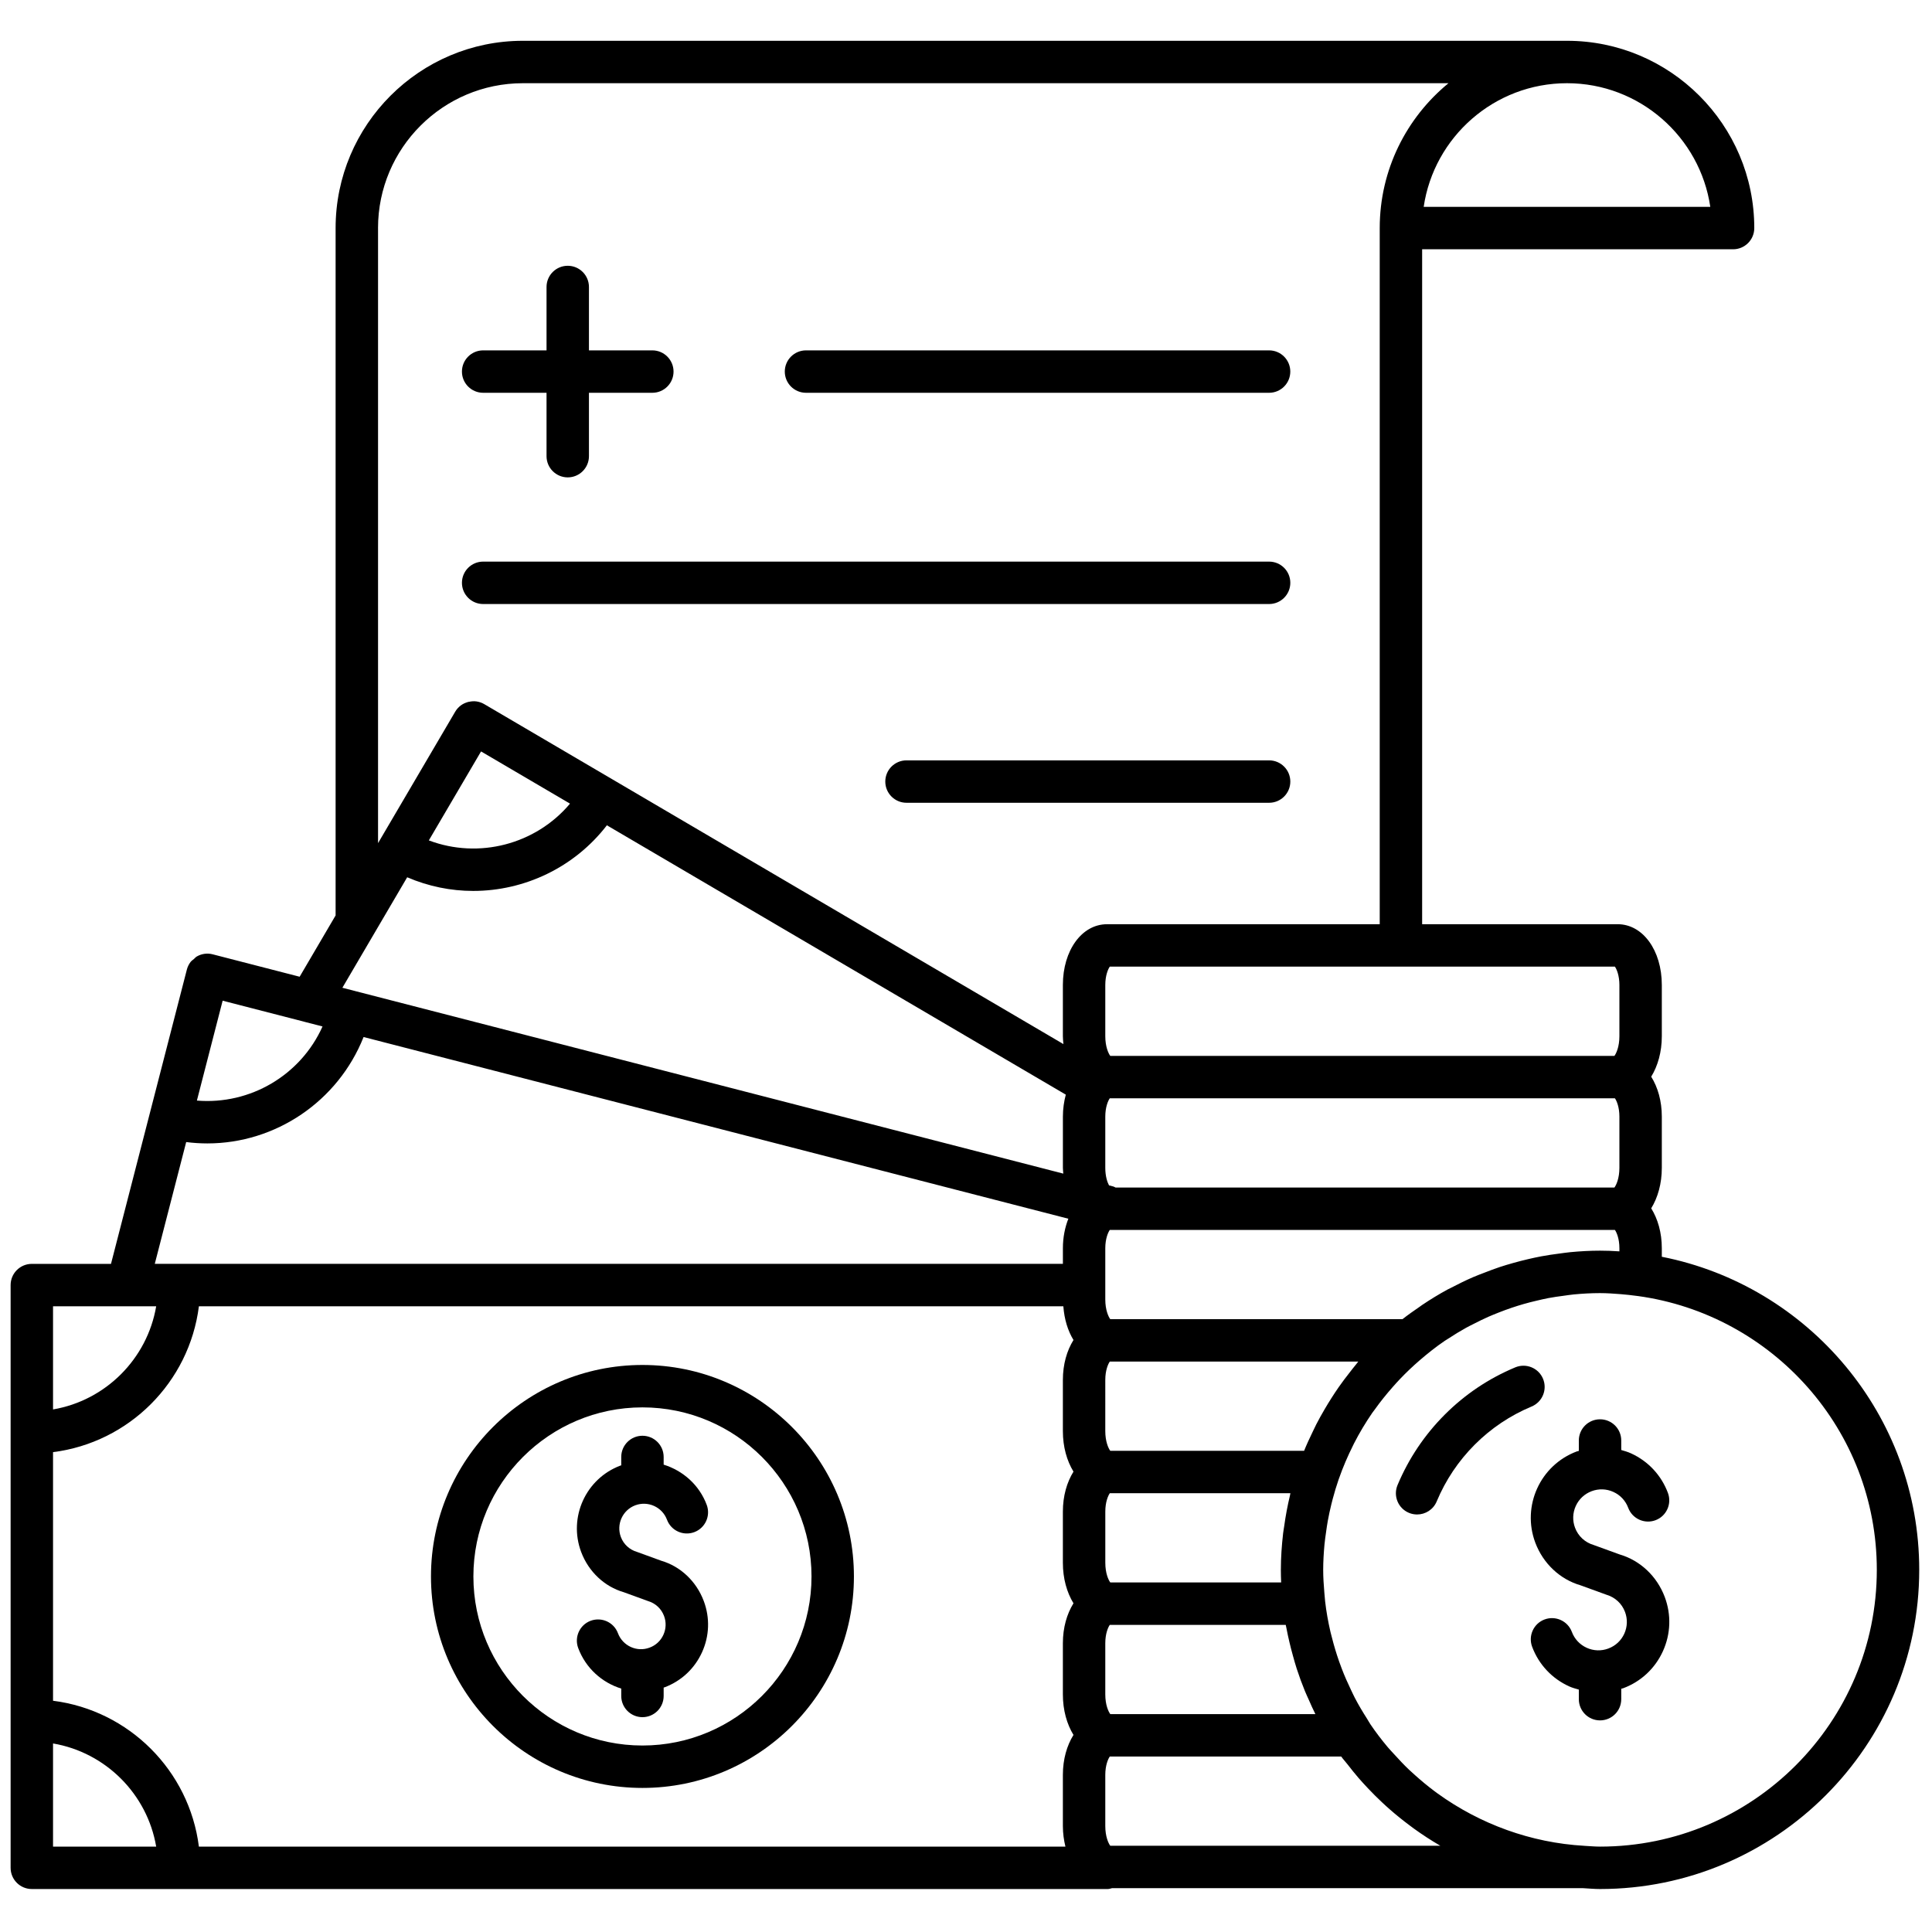 <svg xmlns="http://www.w3.org/2000/svg" xmlns:xlink="http://www.w3.org/1999/xlink" version="1.1" width="256" height="256" viewBox="0 0 256 256" xml:space="preserve">

<defs>
</defs>
<g style="stroke: none; stroke-width: 0; stroke-dasharray: none; stroke-linecap: butt; stroke-linejoin: miter; stroke-miterlimit: 10; fill: none; fill-rule: nonzero; opacity: 1;" transform="translate(1.407 1.407) scale(2.81 2.81)" >
	<path d="M 22.282 18.021 h 2.989 v 2.989 c 0 0.552 0.448 1 1 1 s 1 -0.448 1 -1 v -2.989 h 2.989 c 0.552 0 1 -0.448 1 -1 s -0.448 -1 -1 -1 h -2.989 v -2.989 c 0 -0.552 -0.448 -1 -1 -1 s -1 0.448 -1 1 v 2.989 h -2.989 c -0.552 0 -1 0.448 -1 1 S 21.729 18.021 22.282 18.021 z" style="stroke: none; stroke-width: 1; stroke-dasharray: none; stroke-linecap: butt; stroke-linejoin: miter; stroke-miterlimit: 10; fill: rgb(0,0,0); fill-rule: nonzero; opacity: 1;" transform=" matrix(1 0 0 1 0 0) " stroke-linecap="round" />
	<path d="M 37.506 18.021 h 21.837 c 0.553 0 1 -0.448 1 -1 s -0.447 -1 -1 -1 H 37.506 c -0.552 0 -1 0.448 -1 1 S 36.954 18.021 37.506 18.021 z" style="stroke: none; stroke-width: 1; stroke-dasharray: none; stroke-linecap: butt; stroke-linejoin: miter; stroke-miterlimit: 10; fill: rgb(0,0,0); fill-rule: nonzero; opacity: 1;" transform=" matrix(1 0 0 1 0 0) " stroke-linecap="round" />
	<path d="M 22.282 27.982 h 37.062 c 0.553 0 1 -0.448 1 -1 s -0.447 -1 -1 -1 H 22.282 c -0.552 0 -1 0.448 -1 1 S 21.729 27.982 22.282 27.982 z" style="stroke: none; stroke-width: 1; stroke-dasharray: none; stroke-linecap: butt; stroke-linejoin: miter; stroke-miterlimit: 10; fill: rgb(0,0,0); fill-rule: nonzero; opacity: 1;" transform=" matrix(1 0 0 1 0 0) " stroke-linecap="round" />
	<path d="M 59.344 35.354 H 42.245 c -0.552 0 -1 0.448 -1 1 s 0.448 1 1 1 h 17.099 c 0.553 0 1 -0.448 1 -1 S 59.896 35.354 59.344 35.354 z" style="stroke: none; stroke-width: 1; stroke-dasharray: none; stroke-linecap: butt; stroke-linejoin: miter; stroke-miterlimit: 10; fill: rgb(0,0,0); fill-rule: nonzero; opacity: 1;" transform=" matrix(1 0 0 1 0 0) " stroke-linecap="round" />
	<path d="M 29.794 83.809 c 5.499 0 9.972 -4.474 9.972 -9.972 c 0 -5.499 -4.474 -9.973 -9.972 -9.973 s -9.972 4.474 -9.972 9.973 C 19.823 79.335 24.296 83.809 29.794 83.809 z M 29.794 65.864 c 4.396 0 7.972 3.576 7.972 7.973 c 0 4.396 -3.576 7.972 -7.972 7.972 c -4.396 0 -7.972 -3.576 -7.972 -7.972 C 21.823 69.44 25.399 65.864 29.794 65.864 z" style="stroke: none; stroke-width: 1; stroke-dasharray: none; stroke-linecap: butt; stroke-linejoin: miter; stroke-miterlimit: 10; fill: rgb(0,0,0); fill-rule: nonzero; opacity: 1;" transform=" matrix(1 0 0 1 0 0) " stroke-linecap="round" />
	<path d="M 30.133 77.192 c -0.598 0.228 -1.27 -0.079 -1.495 -0.68 c -0.194 -0.517 -0.77 -0.776 -1.288 -0.585 c -0.517 0.194 -0.779 0.771 -0.585 1.288 c 0.357 0.951 1.126 1.63 2.029 1.909 v 0.348 c 0 0.553 0.448 1 1 1 s 1 -0.447 1 -1 v -0.396 c 0.014 -0.005 0.027 -0.006 0.041 -0.011 c 0.791 -0.297 1.418 -0.883 1.768 -1.652 c 0.35 -0.769 0.379 -1.627 0.082 -2.418 c -0.352 -0.938 -1.106 -1.638 -2.007 -1.9 l -1.142 -0.416 c -0.354 -0.104 -0.631 -0.36 -0.76 -0.702 c -0.225 -0.6 0.081 -1.271 0.68 -1.496 c 0.6 -0.222 1.27 0.08 1.495 0.681 c 0.194 0.518 0.771 0.778 1.288 0.585 c 0.517 -0.194 0.779 -0.771 0.585 -1.288 c -0.357 -0.95 -1.129 -1.614 -2.03 -1.895 v -0.362 c 0 -0.553 -0.448 -1 -1 -1 s -1 0.447 -1 1 v 0.396 c -0.014 0.005 -0.027 0.006 -0.041 0.011 c -1.631 0.613 -2.461 2.439 -1.85 4.071 c 0.352 0.938 1.106 1.637 2.007 1.899 l 1.142 0.416 c 0.354 0.104 0.631 0.36 0.76 0.704 c 0.109 0.29 0.098 0.605 -0.03 0.888 S 30.424 77.084 30.133 77.192 z" style="stroke: none; stroke-width: 1; stroke-dasharray: none; stroke-linecap: butt; stroke-linejoin: miter; stroke-miterlimit: 10; fill: rgb(0,0,0); fill-rule: nonzero; opacity: 1;" transform=" matrix(1 0 0 1 0 0) " stroke-linecap="round" />
	<path d="M 75.877 72.8 l -1.23 -0.447 c -0.409 -0.121 -0.729 -0.417 -0.877 -0.813 c -0.126 -0.335 -0.113 -0.698 0.034 -1.024 c 0.148 -0.326 0.414 -0.574 0.749 -0.7 s 0.7 -0.114 1.025 0.035 c 0.325 0.147 0.574 0.413 0.699 0.748 c 0.193 0.517 0.771 0.779 1.287 0.586 c 0.518 -0.193 0.779 -0.771 0.586 -1.287 c -0.313 -0.836 -0.933 -1.499 -1.745 -1.868 c -0.148 -0.067 -0.302 -0.111 -0.456 -0.156 v -0.448 c 0 -0.553 -0.447 -1 -1 -1 s -1 0.447 -1 1 v 0.49 c -0.033 0.011 -0.066 0.014 -0.099 0.026 c -1.725 0.647 -2.601 2.576 -1.954 4.301 c 0.372 0.989 1.169 1.729 2.124 2.008 l 1.23 0.447 c 0.409 0.121 0.729 0.417 0.877 0.813 c 0.126 0.335 0.113 0.698 -0.034 1.024 c -0.148 0.325 -0.414 0.574 -0.75 0.699 c -0.336 0.127 -0.698 0.114 -1.024 -0.034 c -0.325 -0.148 -0.574 -0.414 -0.699 -0.749 c -0.193 -0.516 -0.771 -0.779 -1.287 -0.586 c -0.518 0.193 -0.779 0.771 -0.586 1.287 c 0.313 0.836 0.933 1.499 1.745 1.868 c 0.148 0.068 0.303 0.107 0.457 0.152 v 0.452 c 0 0.553 0.447 1 1 1 s 1 -0.447 1 -1 v -0.491 c 0.032 -0.011 0.065 -0.015 0.097 -0.027 c 0.836 -0.313 1.499 -0.933 1.868 -1.745 c 0.369 -0.812 0.4 -1.719 0.087 -2.555 C 77.63 73.818 76.833 73.079 75.877 72.8 z" style="stroke: none; stroke-width: 1; stroke-dasharray: none; stroke-linecap: butt; stroke-linejoin: miter; stroke-miterlimit: 10; fill: rgb(0,0,0); fill-rule: nonzero; opacity: 1;" transform=" matrix(1 0 0 1 0 0) " stroke-linecap="round" />
	<path d="M 77.862 58.762 v -0.4 c 0 -0.739 -0.19 -1.386 -0.5 -1.884 c 0.31 -0.507 0.5 -1.163 0.5 -1.911 v -2.413 c 0 -0.739 -0.19 -1.386 -0.5 -1.884 c 0.31 -0.507 0.5 -1.163 0.5 -1.911 v -2.413 c 0 -1.634 -0.896 -2.866 -2.082 -2.866 H 66.56 V 11.254 h 14.662 c 0.553 0 1 -0.448 1 -1 c 0 -4.869 -3.962 -8.831 -8.831 -8.831 H 24.156 c -4.87 0 -8.831 3.961 -8.831 8.831 v 32.412 l -1.696 2.891 l -4.1 -1.057 c -0.258 -0.068 -0.53 -0.028 -0.758 0.107 c -0.05 0.03 -0.084 0.077 -0.128 0.114 c -0.055 0.046 -0.116 0.085 -0.16 0.143 c -0.079 0.105 -0.139 0.225 -0.172 0.354 L 4.733 59.097 H 1 c -0.552 0 -1 0.447 -1 1 v 6.948 v 13.583 v 6.948 c 0 0.553 0.448 1 1 1 h 6.948 h 43.789 c 0.07 0 0.132 -0.026 0.198 -0.04 h 22.216 c 0.001 0 0.001 0 0.002 0 c 0.265 0.014 0.527 0.04 0.796 0.04 C 83.248 88.576 90 81.824 90 73.525 C 90 66.223 84.771 60.123 77.862 58.762 z M 73.548 58.545 c -0.178 0.017 -0.352 0.044 -0.528 0.067 c -0.279 0.036 -0.557 0.076 -0.834 0.128 c -0.209 0.039 -0.414 0.084 -0.62 0.132 c -0.24 0.056 -0.479 0.117 -0.716 0.184 c -0.208 0.059 -0.416 0.119 -0.62 0.187 c -0.245 0.081 -0.485 0.173 -0.725 0.266 c -0.18 0.07 -0.361 0.135 -0.537 0.212 c -0.351 0.152 -0.694 0.32 -1.033 0.498 c -0.056 0.03 -0.115 0.054 -0.17 0.084 c -0.413 0.224 -0.814 0.47 -1.206 0.733 c -0.037 0.025 -0.072 0.054 -0.11 0.079 c -0.277 0.19 -0.552 0.382 -0.817 0.59 H 51.854 c -0.088 -0.116 -0.235 -0.436 -0.235 -0.931 v -2.412 c 0 -0.451 0.13 -0.748 0.212 -0.865 H 75.65 c 0.082 0.116 0.212 0.414 0.212 0.865 v 0.145 c -0.316 -0.022 -0.617 -0.033 -0.913 -0.033 C 74.48 58.474 74.012 58.501 73.548 58.545 z M 63.146 64.214 c -0.176 0.224 -0.349 0.45 -0.512 0.684 c -0.124 0.177 -0.242 0.358 -0.359 0.541 c -0.11 0.173 -0.216 0.347 -0.319 0.524 c -0.136 0.232 -0.267 0.466 -0.39 0.706 c -0.06 0.117 -0.114 0.235 -0.171 0.354 c -0.141 0.293 -0.279 0.586 -0.401 0.889 h -9.14 c -0.088 -0.116 -0.235 -0.435 -0.235 -0.93 V 64.57 c 0 -0.451 0.13 -0.748 0.212 -0.865 h 11.717 c -0.045 0.052 -0.084 0.11 -0.128 0.163 C 63.325 63.98 63.237 64.098 63.146 64.214 z M 49.641 61.097 c 0.045 0.615 0.214 1.158 0.478 1.59 c -0.31 0.498 -0.5 1.145 -0.5 1.884 v 2.412 c 0 0.748 0.19 1.404 0.5 1.911 c -0.31 0.498 -0.5 1.146 -0.5 1.885 v 2.412 c 0 0.748 0.19 1.404 0.5 1.911 c -0.31 0.498 -0.5 1.146 -0.5 1.885 v 2.412 c 0 0.748 0.19 1.404 0.5 1.911 c -0.31 0.498 -0.5 1.145 -0.5 1.884 v 2.413 c 0 0.345 0.047 0.667 0.12 0.97 H 8.878 C 8.426 82.993 5.583 80.151 2 79.698 V 67.975 c 3.583 -0.453 6.426 -3.295 6.878 -6.878 H 49.641 z M 51.619 54.567 v -2.413 c 0 -0.451 0.13 -0.748 0.212 -0.865 H 75.65 c 0.082 0.116 0.212 0.414 0.212 0.865 v 2.413 c 0 0.495 -0.147 0.813 -0.235 0.93 H 52.102 c -0.033 -0.013 -0.059 -0.037 -0.094 -0.046 l -0.213 -0.055 C 51.712 55.239 51.619 54.962 51.619 54.567 z M 60.327 70.019 c -0.115 0.479 -0.206 0.966 -0.274 1.462 c -0.015 0.106 -0.036 0.21 -0.048 0.316 c -0.065 0.568 -0.107 1.143 -0.107 1.728 c 0 0.193 0.005 0.392 0.014 0.595 h -8.057 c -0.088 -0.116 -0.235 -0.435 -0.235 -0.93 v -2.412 c 0 -0.451 0.13 -0.749 0.212 -0.866 h 8.516 C 60.338 69.947 60.335 69.983 60.327 70.019 z M 51.619 79.398 v -2.412 c 0 -0.451 0.13 -0.749 0.212 -0.866 h 8.297 c 0.009 0.052 0.023 0.103 0.033 0.155 c 0.041 0.222 0.09 0.44 0.141 0.659 c 0.049 0.213 0.105 0.423 0.163 0.633 c 0.058 0.209 0.115 0.418 0.182 0.623 c 0.116 0.356 0.244 0.707 0.386 1.053 c 0.057 0.138 0.12 0.272 0.181 0.408 c 0.101 0.227 0.199 0.456 0.312 0.677 h -9.671 C 51.767 80.212 51.619 79.894 51.619 79.398 z M 75.862 45.947 v 2.413 c 0 0.495 -0.147 0.813 -0.235 0.93 H 51.854 c -0.088 -0.116 -0.235 -0.435 -0.235 -0.93 v -2.413 c 0 -0.451 0.13 -0.749 0.212 -0.866 H 75.65 C 75.732 45.198 75.862 45.496 75.862 45.947 z M 80.148 9.254 H 66.633 c 0.485 -3.294 3.331 -5.831 6.758 -5.831 S 79.663 5.96 80.148 9.254 z M 17.325 10.254 c 0 -3.767 3.064 -6.831 6.831 -6.831 h 43.646 c -1.978 1.621 -3.242 4.08 -3.242 6.831 v 32.827 H 51.7 c -1.187 0 -2.081 1.232 -2.081 2.866 v 2.413 c 0 0.129 0.015 0.25 0.026 0.373 L 22.333 32.702 c -0.115 -0.068 -0.241 -0.11 -0.371 -0.128 c -0.12 -0.016 -0.239 -0.006 -0.355 0.021 c -0.011 0.002 -0.022 -0.001 -0.032 0.002 c -0.007 0.002 -0.012 0.007 -0.019 0.009 c -0.118 0.033 -0.23 0.085 -0.329 0.159 c -0.105 0.079 -0.194 0.177 -0.262 0.293 l -3.517 5.992 c 0 0.001 0 0.001 -0.001 0.002 l -0.121 0.206 V 10.254 z M 22.183 34.933 l 4.195 2.462 c -1.619 1.925 -4.304 2.624 -6.657 1.733 L 22.183 34.933 z M 18.7 40.867 c 1.006 0.432 2.064 0.644 3.113 0.644 c 2.412 0 4.768 -1.101 6.304 -3.095 l 21.64 12.701 c -0.085 0.32 -0.137 0.667 -0.137 1.038 v 2.413 c 0 0.094 0.013 0.182 0.019 0.273 l -33.379 -8.605 c 0 0 -0.001 0 -0.001 -0.001 l -0.615 -0.158 L 18.7 40.867 z M 9.998 46.687 l 3.857 0.994 c 0.001 0 0.002 0.002 0.004 0.002 l 0.849 0.219 c -1.027 2.297 -3.41 3.703 -5.924 3.495 L 9.998 46.687 z M 8.279 53.353 c 0.335 0.043 0.668 0.064 1 0.064 c 3.211 0 6.155 -1.976 7.365 -5.017 l 33.233 8.568 c -0.16 0.41 -0.257 0.878 -0.257 1.394 v 0.734 H 7.948 h -1.15 L 8.279 53.353 z M 2 61.097 h 4.864 C 6.442 63.577 4.48 65.539 2 65.961 V 61.097 z M 2 86.576 v -4.864 c 2.48 0.422 4.442 2.384 4.864 4.864 H 2 z M 51.854 86.536 c -0.088 -0.116 -0.235 -0.435 -0.235 -0.93 v -2.413 c 0 -0.45 0.13 -0.748 0.212 -0.865 h 10.912 c 0.095 0.131 0.206 0.249 0.305 0.377 c 0.164 0.212 0.33 0.421 0.505 0.624 c 0.146 0.169 0.296 0.332 0.449 0.494 c 0.215 0.229 0.437 0.45 0.666 0.664 c 0.123 0.115 0.246 0.229 0.373 0.339 c 0.298 0.261 0.607 0.509 0.925 0.747 c 0.07 0.052 0.137 0.105 0.208 0.155 c 0.401 0.289 0.815 0.559 1.244 0.808 H 51.854 z M 74.949 86.576 c -0.249 0 -0.493 -0.024 -0.739 -0.037 c -0.001 0 -0.002 -0.001 -0.003 -0.001 c -2.515 -0.142 -4.917 -1.023 -6.921 -2.47 c -0.055 -0.04 -0.109 -0.081 -0.164 -0.122 c -0.309 -0.231 -0.605 -0.478 -0.893 -0.736 c -0.095 -0.086 -0.192 -0.17 -0.285 -0.259 c -0.243 -0.231 -0.473 -0.476 -0.698 -0.725 c -0.099 -0.111 -0.204 -0.216 -0.3 -0.33 c -0.291 -0.346 -0.568 -0.707 -0.823 -1.085 c -0.057 -0.085 -0.104 -0.176 -0.159 -0.262 c -0.206 -0.322 -0.402 -0.65 -0.579 -0.99 c -0.065 -0.125 -0.122 -0.254 -0.184 -0.381 c -0.155 -0.323 -0.3 -0.65 -0.428 -0.985 c -0.045 -0.116 -0.087 -0.233 -0.129 -0.351 c -0.13 -0.372 -0.244 -0.75 -0.34 -1.132 c -0.022 -0.088 -0.047 -0.174 -0.068 -0.263 c -0.109 -0.475 -0.196 -0.955 -0.251 -1.439 c 0 0 0 0 0 0 c -0.016 -0.146 -0.025 -0.278 -0.037 -0.416 c -0.029 -0.353 -0.054 -0.706 -0.054 -1.066 c 0 -0.401 0.025 -0.797 0.06 -1.189 c 0.019 -0.199 0.048 -0.397 0.076 -0.595 c 0.024 -0.174 0.049 -0.349 0.08 -0.521 c 0.048 -0.264 0.105 -0.526 0.169 -0.788 c 0.021 -0.086 0.044 -0.172 0.066 -0.258 c 0.081 -0.302 0.17 -0.604 0.274 -0.903 c 0.008 -0.023 0.017 -0.046 0.025 -0.069 c 0.185 -0.527 0.405 -1.039 0.653 -1.534 c 0.017 -0.033 0.032 -0.068 0.049 -0.101 c 0.256 -0.501 0.545 -0.983 0.862 -1.445 c 0.041 -0.06 0.088 -0.115 0.13 -0.174 c 0.258 -0.362 0.537 -0.707 0.831 -1.041 c 0.112 -0.127 0.224 -0.253 0.341 -0.375 c 0.294 -0.309 0.603 -0.603 0.927 -0.883 c 0.381 -0.328 0.774 -0.642 1.191 -0.925 c 0.053 -0.036 0.11 -0.068 0.164 -0.103 c 0.273 -0.18 0.552 -0.351 0.839 -0.51 c 0.127 -0.07 0.257 -0.133 0.385 -0.198 c 0.219 -0.112 0.439 -0.221 0.665 -0.321 c 0.166 -0.073 0.335 -0.14 0.504 -0.207 c 0.198 -0.078 0.398 -0.152 0.6 -0.22 c 0.185 -0.062 0.372 -0.121 0.56 -0.175 c 0.201 -0.058 0.405 -0.109 0.61 -0.157 c 0.187 -0.044 0.373 -0.088 0.562 -0.124 c 0.236 -0.045 0.475 -0.078 0.715 -0.109 c 0.16 -0.021 0.32 -0.048 0.481 -0.063 c 0.406 -0.038 0.815 -0.062 1.231 -0.062 c 0.333 0 0.66 0.025 0.987 0.05 c 0.25 0.022 0.506 0.047 0.79 0.087 c 0.002 0 0.003 -0.001 0.005 0 C 83.085 61.484 88 66.935 88 73.525 C 88 80.722 82.146 86.576 74.949 86.576 z" style="stroke: none; stroke-width: 1; stroke-dasharray: none; stroke-linecap: butt; stroke-linejoin: miter; stroke-miterlimit: 10; fill: rgb(0,0,0); fill-rule: nonzero; opacity: 1;" transform=" matrix(1 0 0 1 0 0) " stroke-linecap="round" />
	<path d="M 72.26 64.514 c -0.213 -0.511 -0.8 -0.749 -1.309 -0.537 c -1.25 0.522 -2.368 1.272 -3.323 2.228 c -0.956 0.957 -1.705 2.075 -2.228 3.323 c -0.213 0.51 0.027 1.096 0.537 1.309 c 0.126 0.053 0.257 0.077 0.386 0.077 c 0.391 0 0.763 -0.23 0.923 -0.614 c 0.421 -1.007 1.025 -1.909 1.796 -2.681 c 0.771 -0.771 1.672 -1.375 2.681 -1.796 C 72.232 65.609 72.473 65.023 72.26 64.514 z" style="stroke: none; stroke-width: 1; stroke-dasharray: none; stroke-linecap: butt; stroke-linejoin: miter; stroke-miterlimit: 10; fill: rgb(0,0,0); fill-rule: nonzero; opacity: 1;" transform=" matrix(1 0 0 1 0 0) " stroke-linecap="round" />
</g>
</svg>
